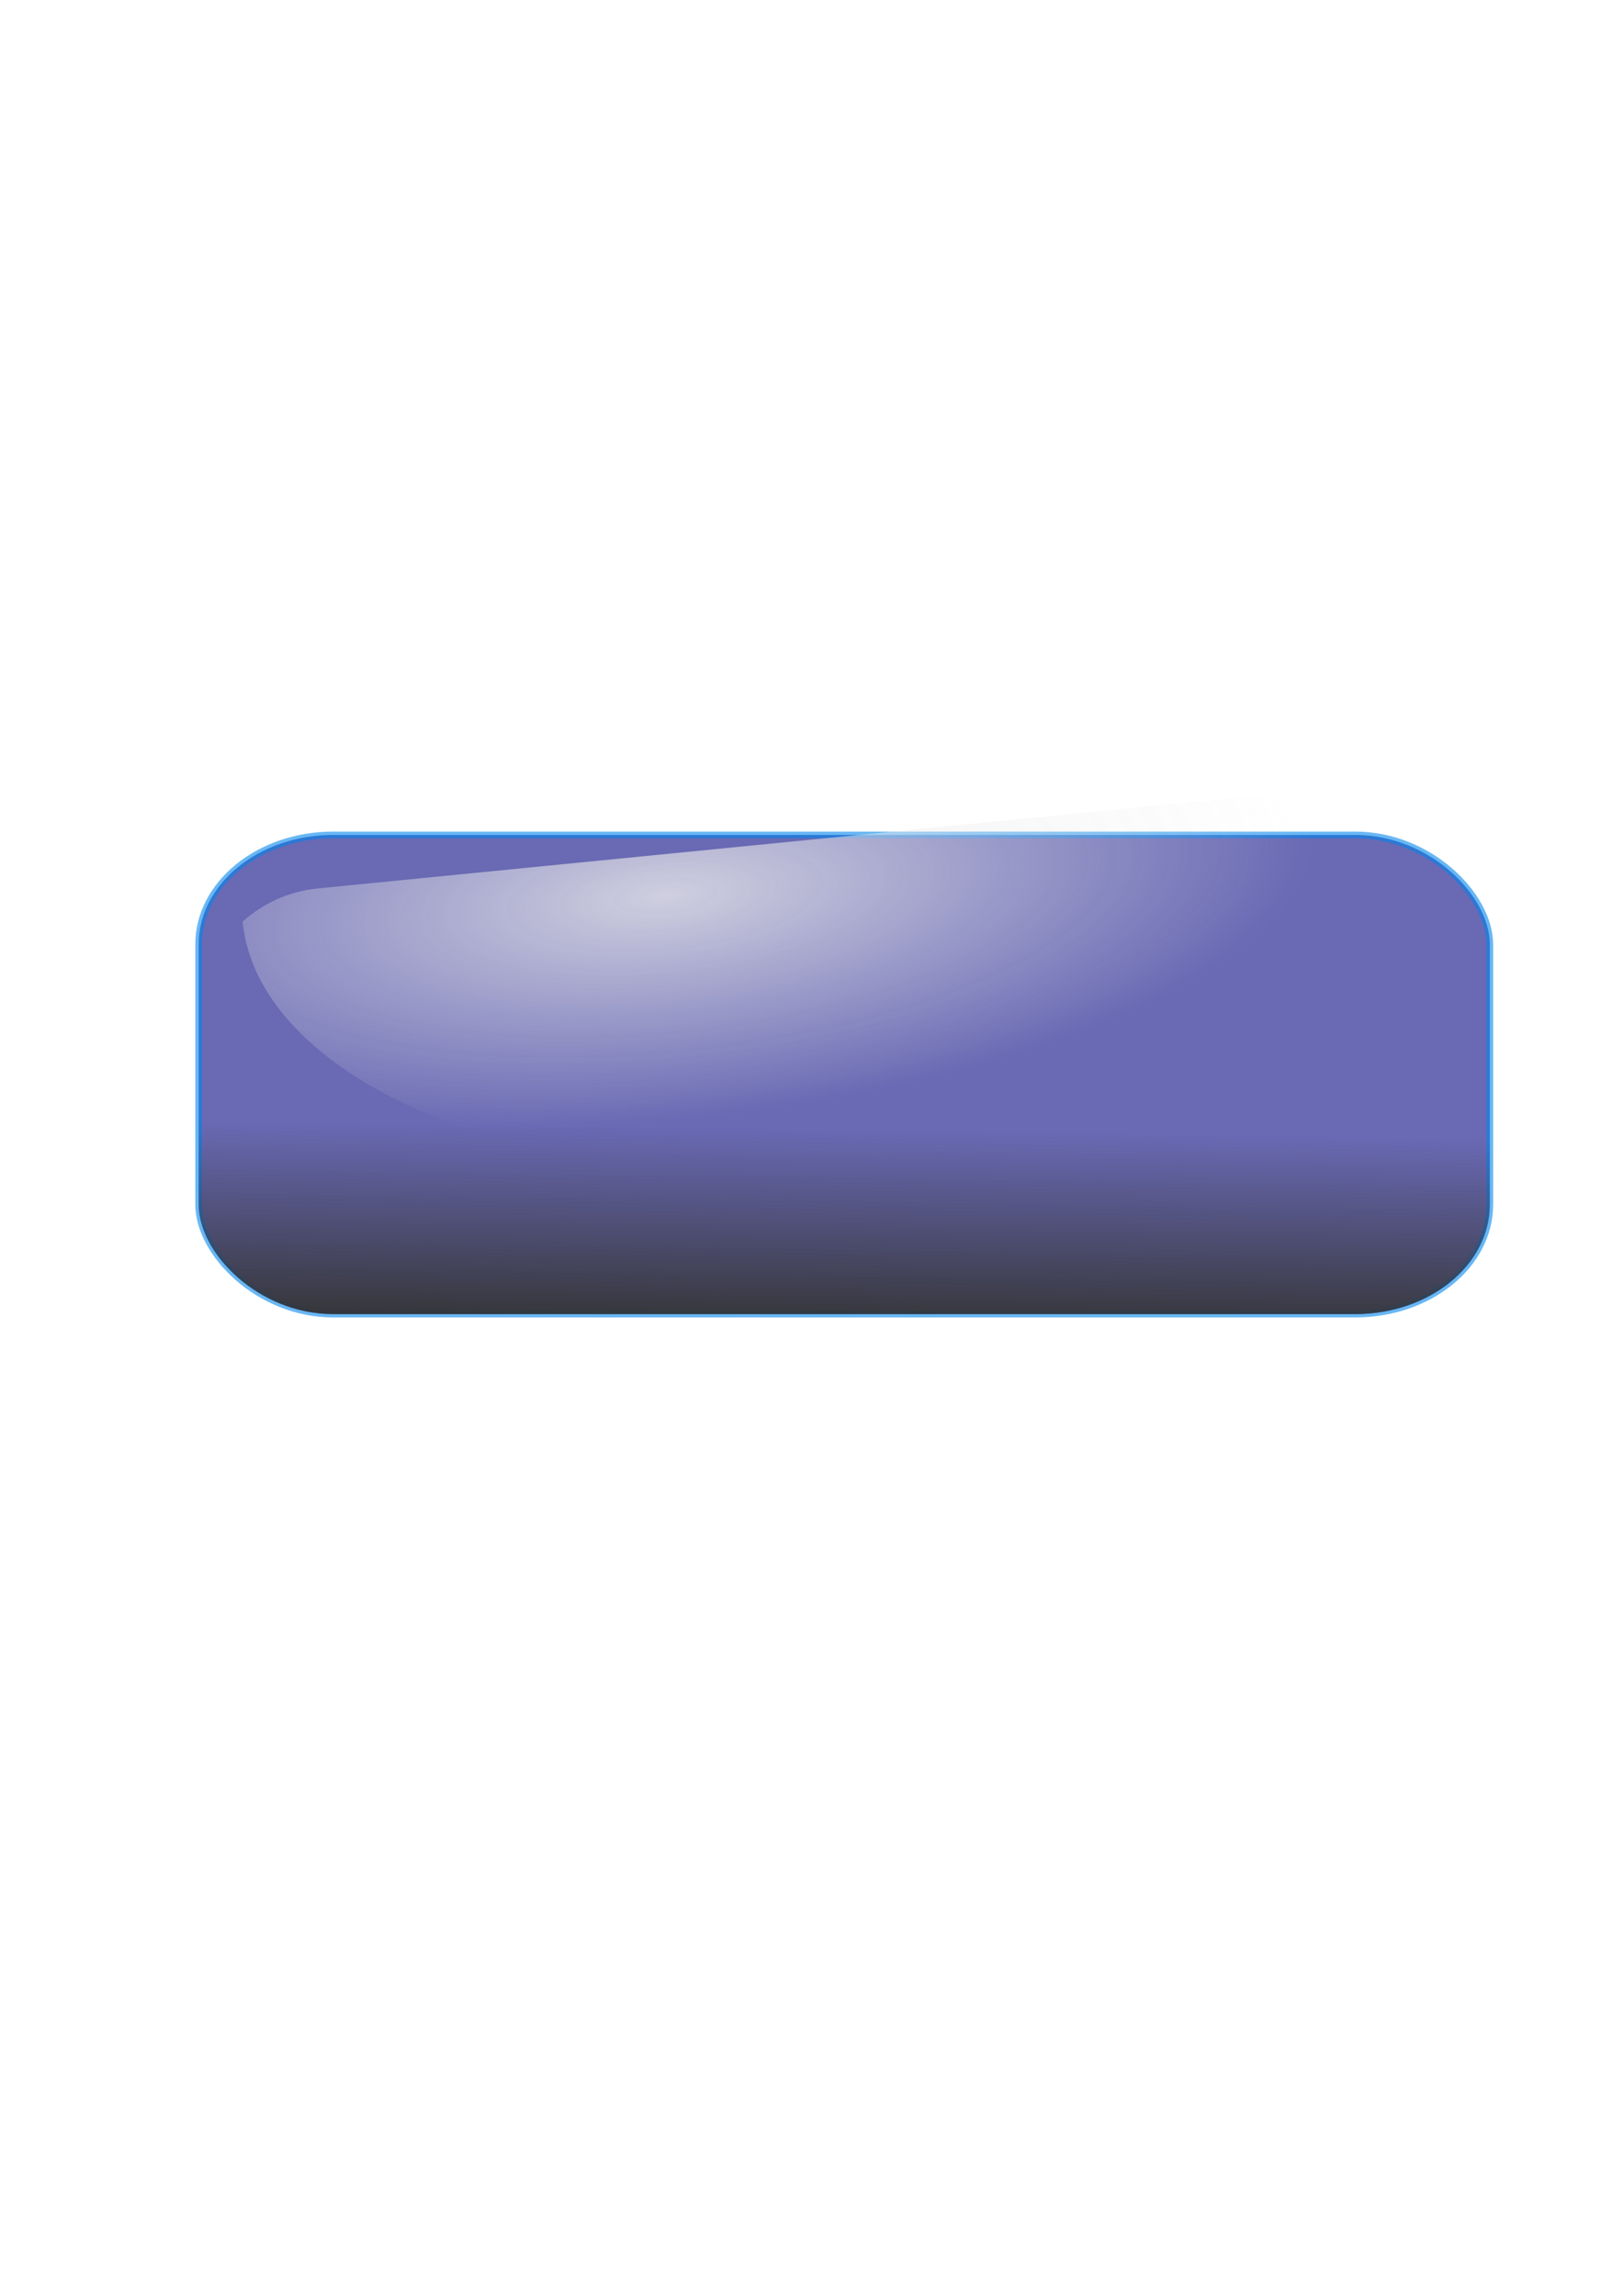 <?xml version="1.0" encoding="UTF-8" standalone="no"?>
<svg
   xmlns:dc="http://purl.org/dc/elements/1.1/"
   xmlns:cc="http://creativecommons.org/ns#"
   xmlns:rdf="http://www.w3.org/1999/02/22-rdf-syntax-ns#"
   xmlns:svg="http://www.w3.org/2000/svg"
   xmlns="http://www.w3.org/2000/svg"
   xmlns:xlink="http://www.w3.org/1999/xlink"
   enable-background="new"
   id="svg8"
   version="1.1"
   viewBox="0 0 210 297"
   height="297mm"
   width="210mm">
  <defs
     id="defs2">
    <linearGradient
       id="linearGradient1023">
      <stop
         id="stop1019"
         offset="0"
         style="stop-color:#333333;stop-opacity:1;" />
      <stop
         id="stop1021"
         offset="1"
         style="stop-color:#333333;stop-opacity:0;" />
    </linearGradient>
    <linearGradient
       id="linearGradient995">
      <stop
         id="stop991"
         offset="0"
         style="stop-color:#ececec;stop-opacity:1;" />
      <stop
         id="stop993"
         offset="1"
         style="stop-color:#ececec;stop-opacity:0;" />
    </linearGradient>
    <radialGradient
       gradientUnits="userSpaceOnUse"
       gradientTransform="matrix(1,0,0,0.273,0,343.862)"
       r="319.83"
       fy="294.563"
       fx="331.81"
       cy="294.563"
       cx="331.81"
       id="radialGradient997"
       xlink:href="#linearGradient995" />
    <linearGradient
       gradientUnits="userSpaceOnUse"
       y2="146.222"
       x2="108.209"
       y1="172.415"
       x1="107.856"
       id="linearGradient1025"
       xlink:href="#linearGradient1023" />
    <filter
       height="1.708"
       y="-0.354"
       width="1.154"
       x="-0.077"
       id="filter1027"
       style="color-interpolation-filters:sRGB">
      <feGaussianBlur
         id="feGaussianBlur1029"
         stdDeviation="19.098" />
    </filter>
    <filter
       height="1.044"
       y="-0.022"
       width="1.016"
       x="-0.008"
       id="filter1031"
       style="color-interpolation-filters:sRGB">
      <feGaussianBlur
         id="feGaussianBlur1033"
         stdDeviation="0.573" />
    </filter>
  </defs>
  <g
     id="layer1">
    <rect
       ry="14.174"
       rx="17.413"
       y="108.012"
       x="25.702"
       height="61.988"
       width="167.065"
       id="rect10"
       style="opacity:0.589;fill:#000080;stroke:#0085ec;stroke-width:0.865;stroke-linecap:round;stroke-linejoin:bevel;stroke-miterlimit:4;stroke-dasharray:none;stroke-opacity:1" />
    <rect
       style="opacity:1;fill:url(#linearGradient1025);fill-opacity:1;stroke:#000000;stroke-width:0.865;stroke-linecap:round;stroke-linejoin:bevel;stroke-miterlimit:4;stroke-dasharray:none;stroke-opacity:0;filter:url(#filter1031)"
       id="rect22"
       width="167.065"
       height="61.988"
       x="25.702"
       y="108.012"
       rx="17.413"
       ry="14.174" />
    <path
       id="rect862"
       transform="matrix(0.263,-0.026,0.033,0.333,-15.217,-16.772)"
       d="m 162.955,408.234 c -14.277,0 -27.451,3.676 -38.213,9.916 -0.219,1.275 0.11,-1.277 0,0 5.3e-4,63.879 132.924,119.49 297.502,119.49 153.021,-9.7e-4 281.169,-44.986 296.492,-104.08 -11.583,-15.222 -32.274,-25.326 -55.979,-25.326 z"
       style="opacity:0.882;fill:url(#radialGradient997);fill-opacity:1;stroke:none;stroke-width:2.906;stroke-linecap:round;stroke-linejoin:bevel;stroke-miterlimit:4;stroke-dasharray:none;stroke-opacity:1;filter:url(#filter1027)" />
  </g>
</svg>
